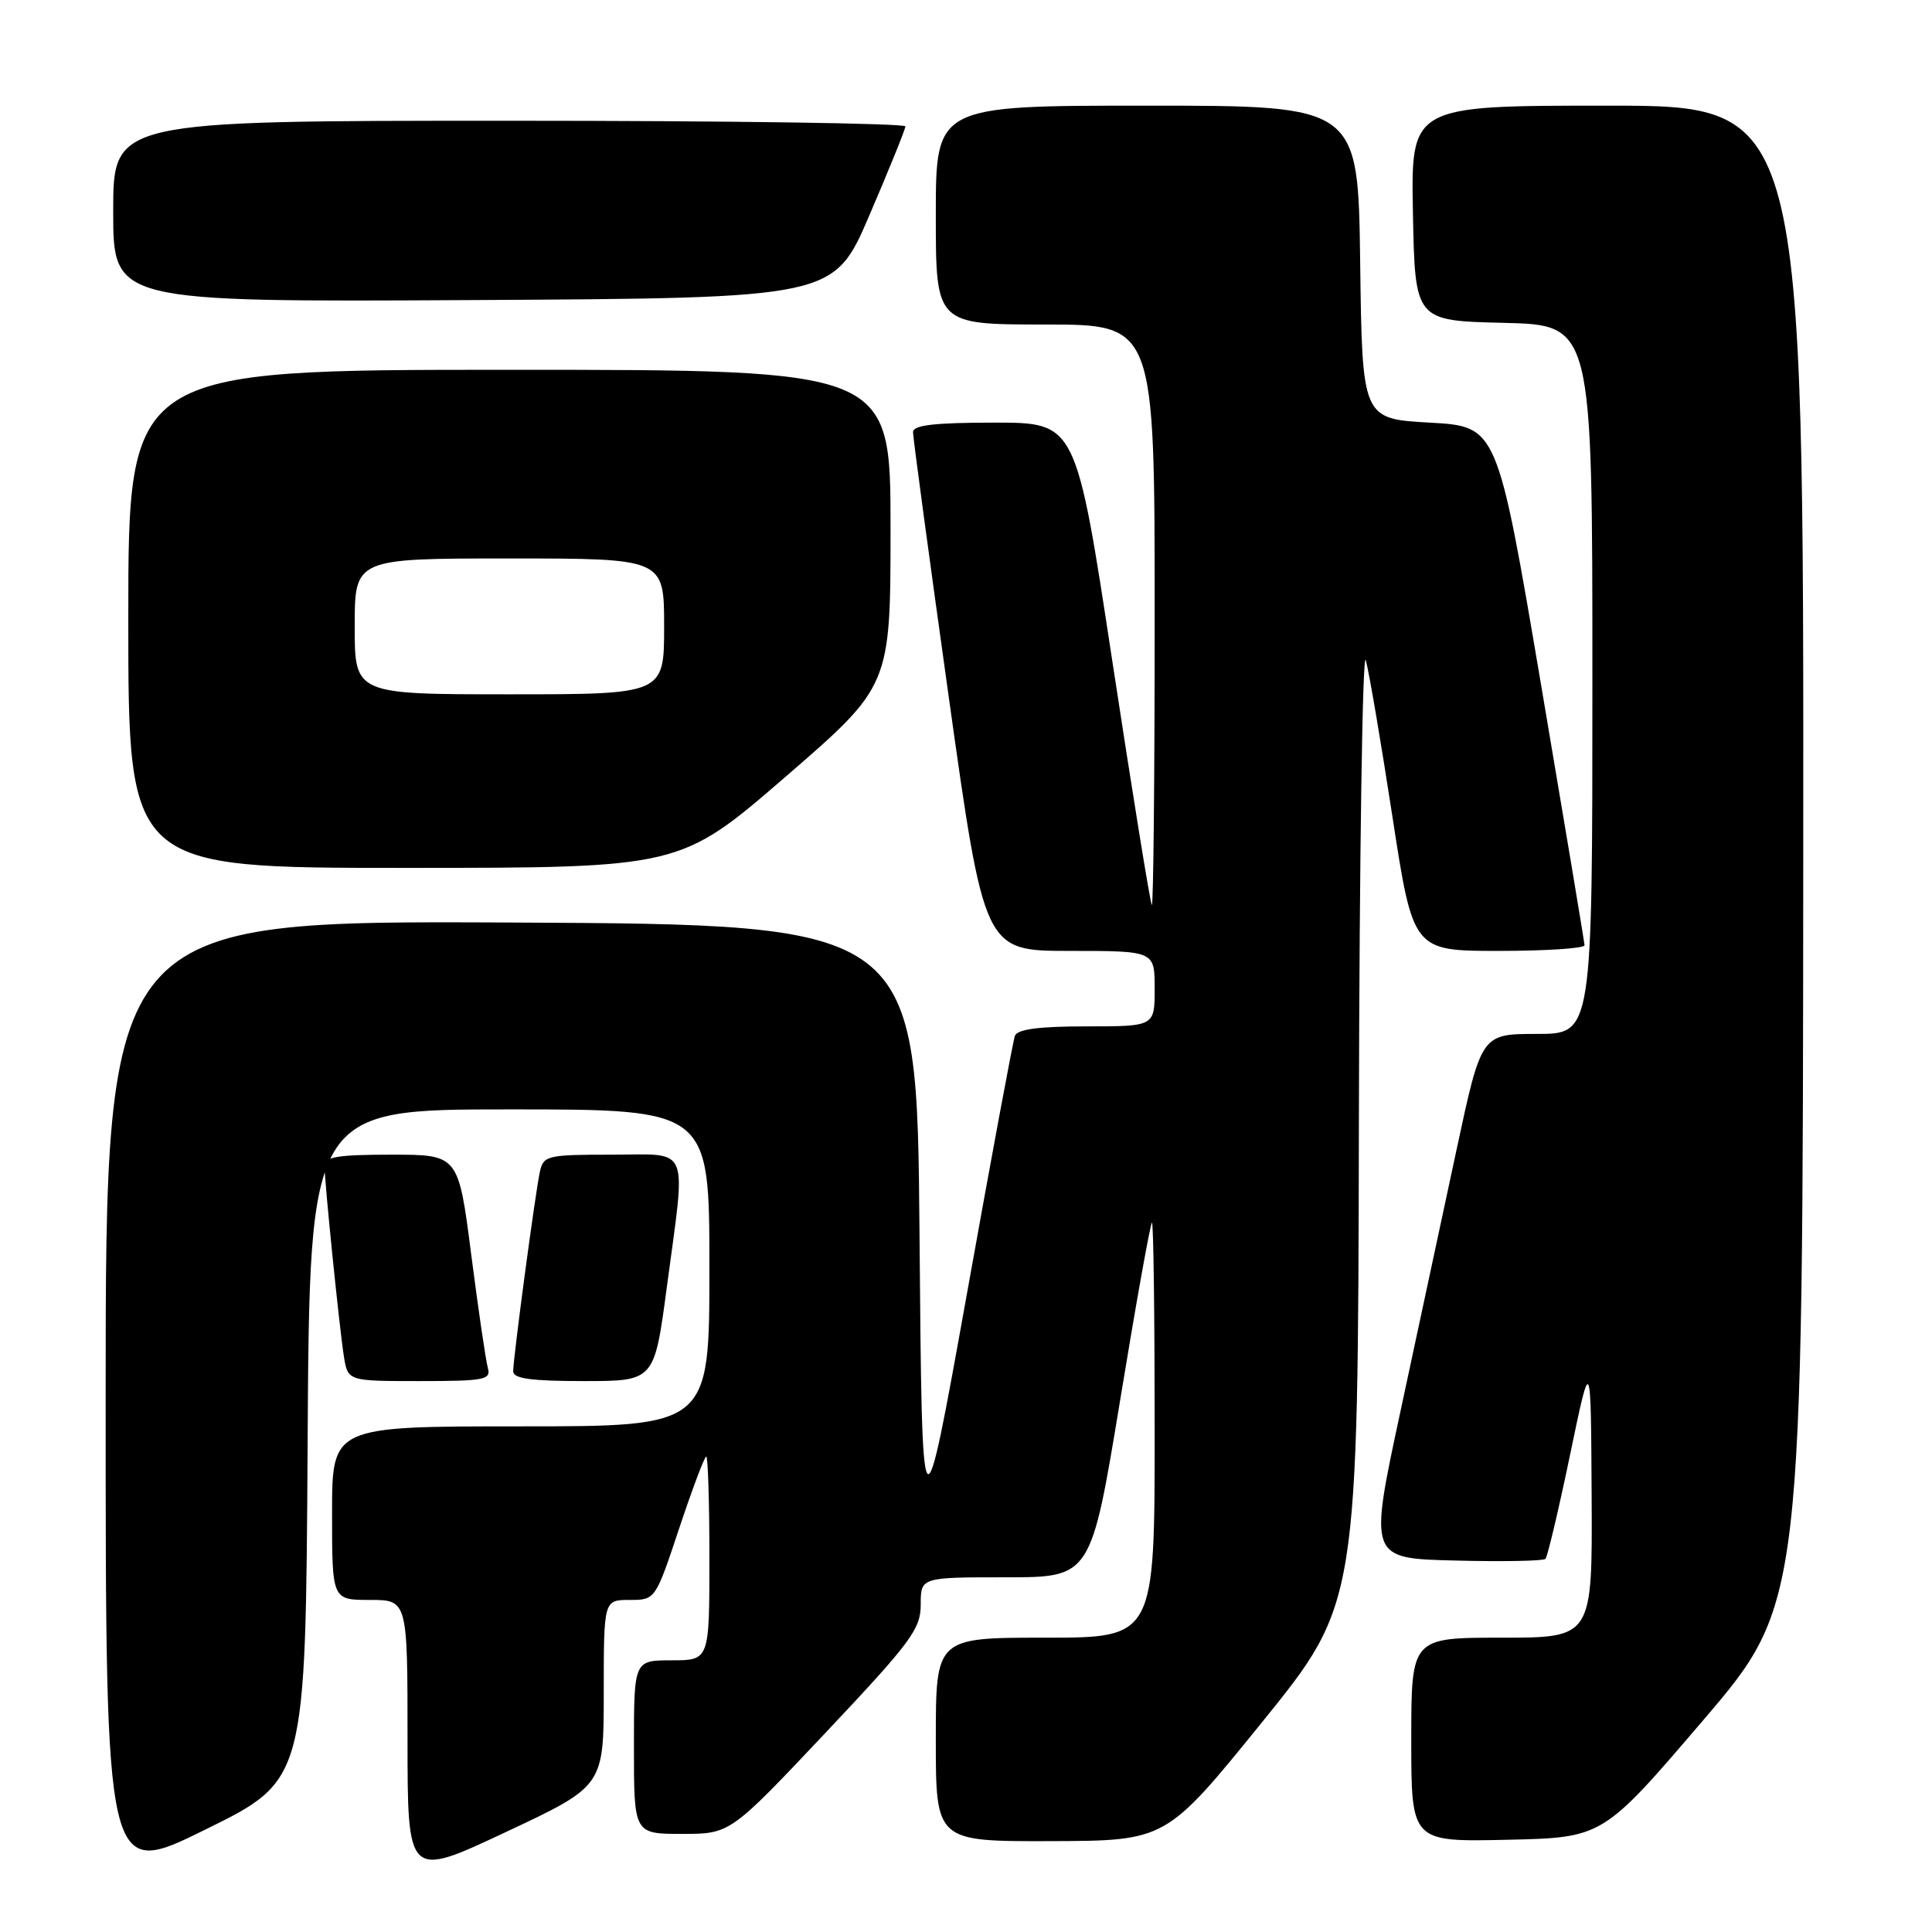 <?xml version="1.0" encoding="UTF-8" standalone="no"?>
<!DOCTYPE svg PUBLIC "-//W3C//DTD SVG 1.1//EN" "http://www.w3.org/Graphics/SVG/1.1/DTD/svg11.dtd" >
<svg xmlns="http://www.w3.org/2000/svg" xmlns:xlink="http://www.w3.org/1999/xlink" version="1.1" viewBox="0 0 256 256">
 <g >
 <path fill="currentColor"
d=" M 40.76 191.44 C 41.02 147.00 41.02 147.00 67.51 147.00 C 94.00 147.00 94.00 147.00 94.00 168.00 C 94.00 189.00 94.00 189.00 69.00 189.00 C 44.00 189.00 44.00 189.00 44.00 200.50 C 44.00 212.00 44.00 212.00 49.00 212.00 C 54.00 212.00 54.00 212.00 54.00 230.44 C 54.00 248.88 54.00 248.88 67.00 242.77 C 80.00 236.67 80.00 236.67 80.00 224.33 C 80.00 212.00 80.00 212.00 83.42 212.00 C 86.84 212.00 86.84 212.00 90.00 202.50 C 91.74 197.28 93.35 193.00 93.58 193.00 C 93.81 193.00 94.00 199.07 94.00 206.50 C 94.00 220.00 94.00 220.00 89.00 220.00 C 84.00 220.00 84.00 220.00 84.00 231.50 C 84.00 243.00 84.00 243.00 90.38 243.00 C 96.75 243.00 96.75 243.00 109.38 229.61 C 120.74 217.56 122.00 215.86 122.00 212.61 C 122.00 209.00 122.00 209.00 133.28 209.00 C 144.56 209.00 144.56 209.00 148.43 185.50 C 150.55 172.57 152.45 162.00 152.64 162.00 C 152.84 162.00 153.00 174.38 153.00 189.50 C 153.00 217.00 153.00 217.00 138.50 217.00 C 124.00 217.00 124.00 217.00 124.00 230.50 C 124.00 244.00 124.00 244.00 139.25 243.96 C 154.50 243.91 154.50 243.91 167.22 228.21 C 179.94 212.50 179.94 212.50 180.06 148.50 C 180.13 113.30 180.54 85.85 180.98 87.50 C 181.43 89.15 183.01 98.49 184.51 108.25 C 187.24 126.00 187.24 126.00 198.62 126.00 C 204.88 126.00 209.98 125.66 209.96 125.25 C 209.94 124.84 207.33 109.20 204.16 90.50 C 198.39 56.50 198.39 56.50 189.44 56.00 C 180.50 55.50 180.50 55.50 180.23 34.75 C 179.96 14.00 179.96 14.00 151.98 14.00 C 124.00 14.00 124.00 14.00 124.00 28.50 C 124.00 43.00 124.00 43.00 138.50 43.00 C 153.00 43.00 153.00 43.00 153.00 81.67 C 153.00 102.93 152.83 120.15 152.62 119.92 C 152.42 119.69 150.07 105.21 147.41 87.75 C 142.58 56.00 142.58 56.00 131.79 56.00 C 123.83 56.00 121.00 56.33 120.98 57.25 C 120.97 57.94 123.10 73.69 125.70 92.25 C 130.43 126.00 130.43 126.00 141.72 126.00 C 153.00 126.00 153.00 126.00 153.00 131.00 C 153.00 136.00 153.00 136.00 143.97 136.00 C 137.65 136.00 134.80 136.38 134.48 137.25 C 134.23 137.94 131.36 153.35 128.11 171.50 C 122.18 204.50 122.18 204.50 121.84 163.50 C 121.50 122.50 121.50 122.50 67.75 122.24 C 14.00 121.98 14.00 121.98 14.00 185.47 C 14.00 248.95 14.00 248.95 27.25 242.41 C 40.50 235.88 40.50 235.88 40.76 191.44 Z  M 225.63 228.00 C 238.88 212.50 238.88 212.50 238.94 113.25 C 239.00 14.00 239.00 14.00 212.97 14.00 C 186.95 14.00 186.95 14.00 187.22 28.25 C 187.50 42.50 187.50 42.50 199.25 42.78 C 211.00 43.06 211.00 43.06 211.00 90.03 C 211.00 137.00 211.00 137.00 203.65 137.00 C 196.29 137.00 196.29 137.00 193.02 152.25 C 191.23 160.64 187.87 176.28 185.57 187.00 C 181.38 206.50 181.38 206.50 192.82 206.78 C 199.12 206.94 204.50 206.84 204.78 206.56 C 205.05 206.28 206.52 200.08 208.04 192.78 C 210.80 179.50 210.80 179.50 210.90 198.25 C 211.00 217.00 211.00 217.00 199.00 217.00 C 187.00 217.00 187.00 217.00 187.00 230.53 C 187.00 244.06 187.00 244.06 199.69 243.78 C 212.38 243.50 212.38 243.50 225.63 228.00 Z  M 64.64 181.25 C 64.37 180.29 63.38 173.54 62.44 166.25 C 60.74 153.00 60.74 153.00 51.87 153.00 C 44.76 153.00 43.00 153.29 43.00 154.46 C 43.00 156.60 44.97 175.95 45.57 179.75 C 46.09 183.00 46.09 183.00 55.61 183.00 C 64.20 183.00 65.09 182.83 64.64 181.25 Z  M 88.35 170.61 C 90.92 151.34 91.61 153.00 81.02 153.00 C 72.52 153.00 72.01 153.12 71.54 155.25 C 70.93 158.03 68.00 179.94 68.00 181.71 C 68.00 182.67 70.38 183.00 77.35 183.00 C 86.70 183.00 86.70 183.00 88.35 170.61 Z  M 104.06 102.95 C 118.00 90.89 118.00 90.89 118.00 69.95 C 118.00 49.00 118.00 49.00 67.50 49.00 C 17.00 49.00 17.00 49.00 17.00 82.00 C 17.00 115.00 17.00 115.00 53.56 115.00 C 90.12 115.00 90.12 115.00 104.06 102.95 Z  M 115.21 28.50 C 117.81 22.45 119.95 17.16 119.97 16.75 C 119.99 16.34 96.38 16.00 67.50 16.00 C 15.00 16.00 15.00 16.00 15.00 28.01 C 15.00 40.02 15.00 40.02 62.75 39.76 C 110.49 39.50 110.49 39.50 115.21 28.50 Z  M 47.00 83.00 C 47.00 74.00 47.00 74.00 67.50 74.00 C 88.00 74.00 88.00 74.00 88.00 83.00 C 88.00 92.00 88.00 92.00 67.50 92.00 C 47.00 92.00 47.00 92.00 47.00 83.00 Z "/>
</g>
</svg>